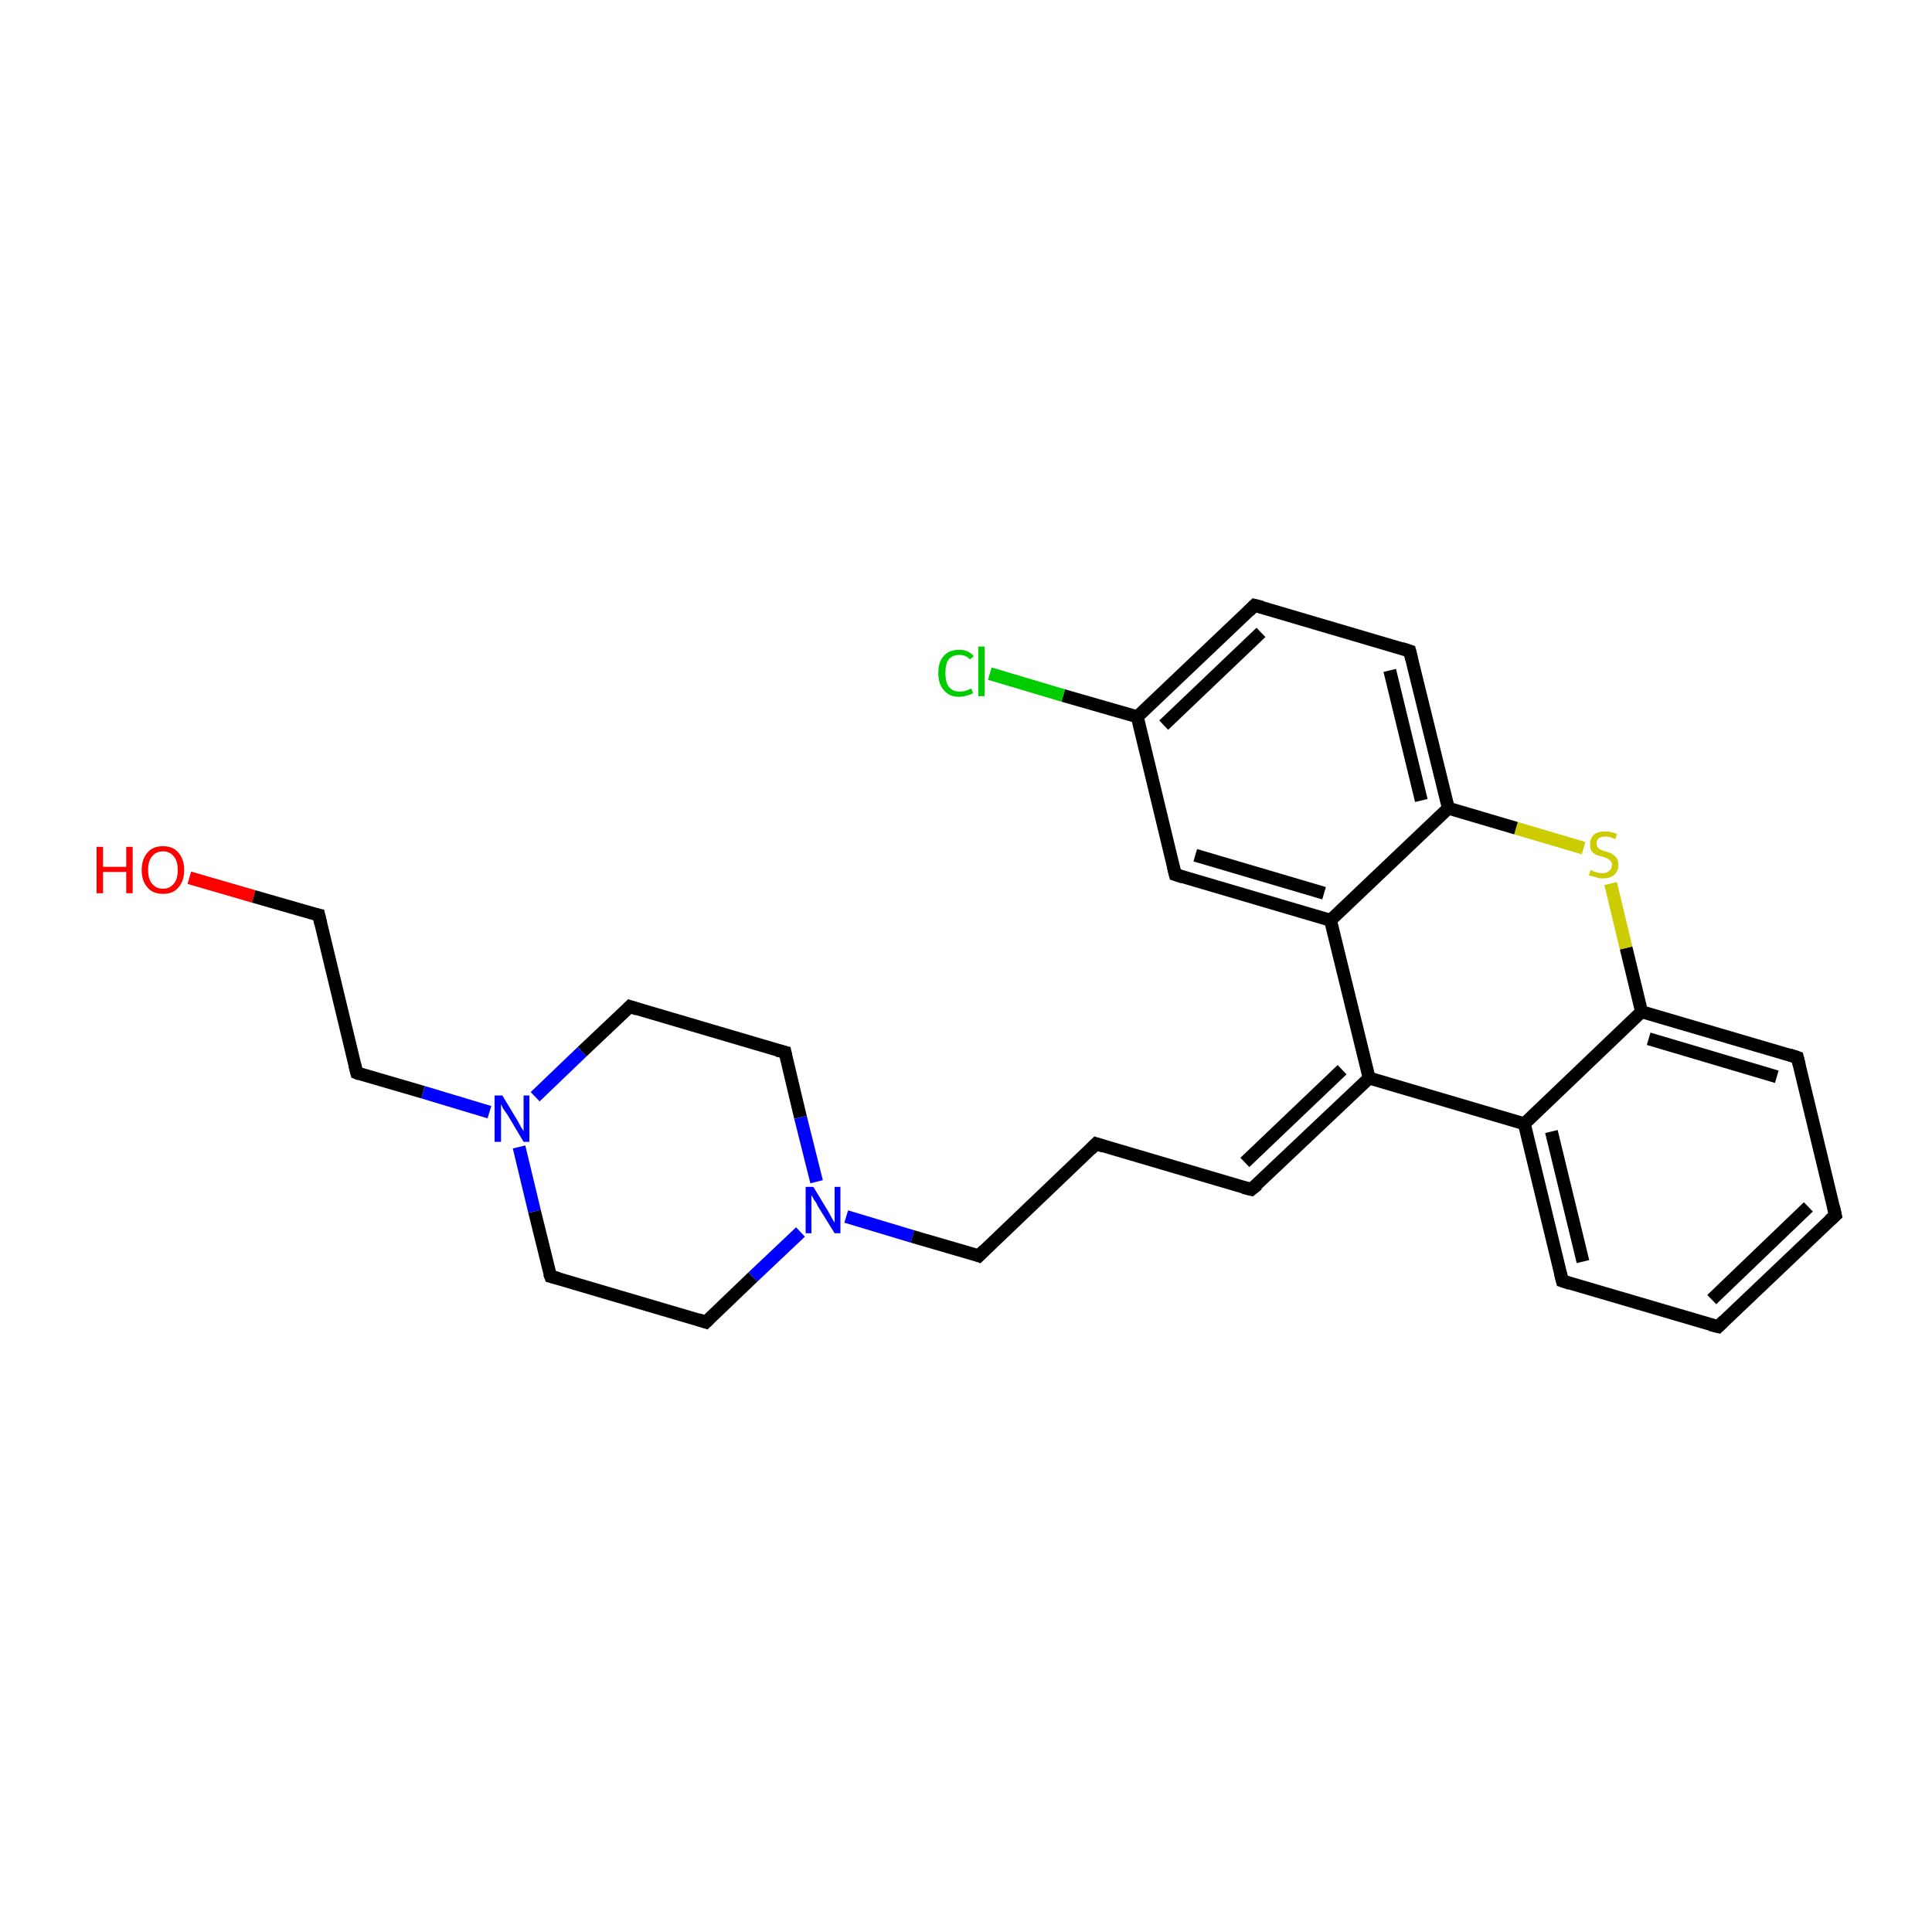 <?xml version='1.0' encoding='iso-8859-1'?>
<svg version='1.1' baseProfile='full'
              xmlns='http://www.w3.org/2000/svg'
                      xmlns:rdkit='http://www.rdkit.org/xml'
                      xmlns:xlink='http://www.w3.org/1999/xlink'
                  xml:space='preserve'
width='300px' height='300px' viewBox='0 0 300 300'>
<!-- END OF HEADER -->
<rect style='opacity:1.0;fill:#FFFFFF;stroke:none' width='300.0' height='300.0' x='0.0' y='0.0'> </rect>
<path class='bond-0 atom-0 atom-1' d='M 29.4,136.3 L 39.4,139.2' style='fill:none;fill-rule:evenodd;stroke:#FF0000;stroke-width:2.0px;stroke-linecap:butt;stroke-linejoin:miter;stroke-opacity:1' />
<path class='bond-0 atom-0 atom-1' d='M 39.4,139.2 L 49.5,142.1' style='fill:none;fill-rule:evenodd;stroke:#000000;stroke-width:2.0px;stroke-linecap:butt;stroke-linejoin:miter;stroke-opacity:1' />
<path class='bond-1 atom-1 atom-2' d='M 49.5,142.1 L 55.4,166.6' style='fill:none;fill-rule:evenodd;stroke:#000000;stroke-width:2.0px;stroke-linecap:butt;stroke-linejoin:miter;stroke-opacity:1' />
<path class='bond-2 atom-2 atom-3' d='M 55.4,166.6 L 65.7,169.6' style='fill:none;fill-rule:evenodd;stroke:#000000;stroke-width:2.0px;stroke-linecap:butt;stroke-linejoin:miter;stroke-opacity:1' />
<path class='bond-2 atom-2 atom-3' d='M 65.7,169.6 L 76.0,172.7' style='fill:none;fill-rule:evenodd;stroke:#0000FF;stroke-width:2.0px;stroke-linecap:butt;stroke-linejoin:miter;stroke-opacity:1' />
<path class='bond-3 atom-3 atom-4' d='M 83.1,170.3 L 90.4,163.3' style='fill:none;fill-rule:evenodd;stroke:#0000FF;stroke-width:2.0px;stroke-linecap:butt;stroke-linejoin:miter;stroke-opacity:1' />
<path class='bond-3 atom-3 atom-4' d='M 90.4,163.3 L 97.8,156.3' style='fill:none;fill-rule:evenodd;stroke:#000000;stroke-width:2.0px;stroke-linecap:butt;stroke-linejoin:miter;stroke-opacity:1' />
<path class='bond-4 atom-4 atom-5' d='M 97.8,156.3 L 121.9,163.4' style='fill:none;fill-rule:evenodd;stroke:#000000;stroke-width:2.0px;stroke-linecap:butt;stroke-linejoin:miter;stroke-opacity:1' />
<path class='bond-5 atom-5 atom-6' d='M 121.9,163.4 L 124.3,173.5' style='fill:none;fill-rule:evenodd;stroke:#000000;stroke-width:2.0px;stroke-linecap:butt;stroke-linejoin:miter;stroke-opacity:1' />
<path class='bond-5 atom-5 atom-6' d='M 124.3,173.5 L 126.8,183.5' style='fill:none;fill-rule:evenodd;stroke:#0000FF;stroke-width:2.0px;stroke-linecap:butt;stroke-linejoin:miter;stroke-opacity:1' />
<path class='bond-6 atom-6 atom-7' d='M 131.4,188.9 L 141.7,192.0' style='fill:none;fill-rule:evenodd;stroke:#0000FF;stroke-width:2.0px;stroke-linecap:butt;stroke-linejoin:miter;stroke-opacity:1' />
<path class='bond-6 atom-6 atom-7' d='M 141.7,192.0 L 152.0,195.0' style='fill:none;fill-rule:evenodd;stroke:#000000;stroke-width:2.0px;stroke-linecap:butt;stroke-linejoin:miter;stroke-opacity:1' />
<path class='bond-7 atom-7 atom-8' d='M 152.0,195.0 L 170.2,177.6' style='fill:none;fill-rule:evenodd;stroke:#000000;stroke-width:2.0px;stroke-linecap:butt;stroke-linejoin:miter;stroke-opacity:1' />
<path class='bond-8 atom-8 atom-9' d='M 170.2,177.6 L 194.3,184.7' style='fill:none;fill-rule:evenodd;stroke:#000000;stroke-width:2.0px;stroke-linecap:butt;stroke-linejoin:miter;stroke-opacity:1' />
<path class='bond-9 atom-9 atom-10' d='M 194.3,184.7 L 212.6,167.4' style='fill:none;fill-rule:evenodd;stroke:#000000;stroke-width:2.0px;stroke-linecap:butt;stroke-linejoin:miter;stroke-opacity:1' />
<path class='bond-9 atom-9 atom-10' d='M 193.3,180.5 L 208.4,166.1' style='fill:none;fill-rule:evenodd;stroke:#000000;stroke-width:2.0px;stroke-linecap:butt;stroke-linejoin:miter;stroke-opacity:1' />
<path class='bond-10 atom-10 atom-11' d='M 212.6,167.4 L 236.7,174.5' style='fill:none;fill-rule:evenodd;stroke:#000000;stroke-width:2.0px;stroke-linecap:butt;stroke-linejoin:miter;stroke-opacity:1' />
<path class='bond-11 atom-11 atom-12' d='M 236.7,174.5 L 242.6,198.9' style='fill:none;fill-rule:evenodd;stroke:#000000;stroke-width:2.0px;stroke-linecap:butt;stroke-linejoin:miter;stroke-opacity:1' />
<path class='bond-11 atom-11 atom-12' d='M 240.9,175.7 L 245.8,195.9' style='fill:none;fill-rule:evenodd;stroke:#000000;stroke-width:2.0px;stroke-linecap:butt;stroke-linejoin:miter;stroke-opacity:1' />
<path class='bond-12 atom-12 atom-13' d='M 242.6,198.9 L 266.8,206.0' style='fill:none;fill-rule:evenodd;stroke:#000000;stroke-width:2.0px;stroke-linecap:butt;stroke-linejoin:miter;stroke-opacity:1' />
<path class='bond-13 atom-13 atom-14' d='M 266.8,206.0 L 285.0,188.7' style='fill:none;fill-rule:evenodd;stroke:#000000;stroke-width:2.0px;stroke-linecap:butt;stroke-linejoin:miter;stroke-opacity:1' />
<path class='bond-13 atom-13 atom-14' d='M 265.8,201.8 L 280.8,187.4' style='fill:none;fill-rule:evenodd;stroke:#000000;stroke-width:2.0px;stroke-linecap:butt;stroke-linejoin:miter;stroke-opacity:1' />
<path class='bond-14 atom-14 atom-15' d='M 285.0,188.7 L 279.1,164.2' style='fill:none;fill-rule:evenodd;stroke:#000000;stroke-width:2.0px;stroke-linecap:butt;stroke-linejoin:miter;stroke-opacity:1' />
<path class='bond-15 atom-15 atom-16' d='M 279.1,164.2 L 254.9,157.1' style='fill:none;fill-rule:evenodd;stroke:#000000;stroke-width:2.0px;stroke-linecap:butt;stroke-linejoin:miter;stroke-opacity:1' />
<path class='bond-15 atom-15 atom-16' d='M 275.9,167.2 L 256.0,161.3' style='fill:none;fill-rule:evenodd;stroke:#000000;stroke-width:2.0px;stroke-linecap:butt;stroke-linejoin:miter;stroke-opacity:1' />
<path class='bond-16 atom-16 atom-17' d='M 254.9,157.1 L 252.5,147.2' style='fill:none;fill-rule:evenodd;stroke:#000000;stroke-width:2.0px;stroke-linecap:butt;stroke-linejoin:miter;stroke-opacity:1' />
<path class='bond-16 atom-16 atom-17' d='M 252.5,147.2 L 250.1,137.2' style='fill:none;fill-rule:evenodd;stroke:#CCCC00;stroke-width:2.0px;stroke-linecap:butt;stroke-linejoin:miter;stroke-opacity:1' />
<path class='bond-17 atom-17 atom-18' d='M 245.9,131.7 L 235.4,128.6' style='fill:none;fill-rule:evenodd;stroke:#CCCC00;stroke-width:2.0px;stroke-linecap:butt;stroke-linejoin:miter;stroke-opacity:1' />
<path class='bond-17 atom-17 atom-18' d='M 235.4,128.6 L 224.9,125.5' style='fill:none;fill-rule:evenodd;stroke:#000000;stroke-width:2.0px;stroke-linecap:butt;stroke-linejoin:miter;stroke-opacity:1' />
<path class='bond-18 atom-18 atom-19' d='M 224.9,125.5 L 218.9,101.1' style='fill:none;fill-rule:evenodd;stroke:#000000;stroke-width:2.0px;stroke-linecap:butt;stroke-linejoin:miter;stroke-opacity:1' />
<path class='bond-18 atom-18 atom-19' d='M 220.7,124.3 L 215.8,104.1' style='fill:none;fill-rule:evenodd;stroke:#000000;stroke-width:2.0px;stroke-linecap:butt;stroke-linejoin:miter;stroke-opacity:1' />
<path class='bond-19 atom-19 atom-20' d='M 218.9,101.1 L 194.8,94.0' style='fill:none;fill-rule:evenodd;stroke:#000000;stroke-width:2.0px;stroke-linecap:butt;stroke-linejoin:miter;stroke-opacity:1' />
<path class='bond-20 atom-20 atom-21' d='M 194.8,94.0 L 176.6,111.3' style='fill:none;fill-rule:evenodd;stroke:#000000;stroke-width:2.0px;stroke-linecap:butt;stroke-linejoin:miter;stroke-opacity:1' />
<path class='bond-20 atom-20 atom-21' d='M 195.8,98.2 L 180.7,112.6' style='fill:none;fill-rule:evenodd;stroke:#000000;stroke-width:2.0px;stroke-linecap:butt;stroke-linejoin:miter;stroke-opacity:1' />
<path class='bond-21 atom-21 atom-22' d='M 176.6,111.3 L 165.1,108.0' style='fill:none;fill-rule:evenodd;stroke:#000000;stroke-width:2.0px;stroke-linecap:butt;stroke-linejoin:miter;stroke-opacity:1' />
<path class='bond-21 atom-21 atom-22' d='M 165.1,108.0 L 153.7,104.6' style='fill:none;fill-rule:evenodd;stroke:#00CC00;stroke-width:2.0px;stroke-linecap:butt;stroke-linejoin:miter;stroke-opacity:1' />
<path class='bond-22 atom-21 atom-23' d='M 176.6,111.3 L 182.5,135.8' style='fill:none;fill-rule:evenodd;stroke:#000000;stroke-width:2.0px;stroke-linecap:butt;stroke-linejoin:miter;stroke-opacity:1' />
<path class='bond-23 atom-23 atom-24' d='M 182.5,135.8 L 206.6,142.9' style='fill:none;fill-rule:evenodd;stroke:#000000;stroke-width:2.0px;stroke-linecap:butt;stroke-linejoin:miter;stroke-opacity:1' />
<path class='bond-23 atom-23 atom-24' d='M 185.6,132.8 L 205.6,138.7' style='fill:none;fill-rule:evenodd;stroke:#000000;stroke-width:2.0px;stroke-linecap:butt;stroke-linejoin:miter;stroke-opacity:1' />
<path class='bond-24 atom-6 atom-25' d='M 124.3,191.3 L 116.9,198.3' style='fill:none;fill-rule:evenodd;stroke:#0000FF;stroke-width:2.0px;stroke-linecap:butt;stroke-linejoin:miter;stroke-opacity:1' />
<path class='bond-24 atom-6 atom-25' d='M 116.9,198.3 L 109.6,205.3' style='fill:none;fill-rule:evenodd;stroke:#000000;stroke-width:2.0px;stroke-linecap:butt;stroke-linejoin:miter;stroke-opacity:1' />
<path class='bond-25 atom-25 atom-26' d='M 109.6,205.3 L 85.5,198.2' style='fill:none;fill-rule:evenodd;stroke:#000000;stroke-width:2.0px;stroke-linecap:butt;stroke-linejoin:miter;stroke-opacity:1' />
<path class='bond-26 atom-26 atom-3' d='M 85.5,198.2 L 83.0,188.1' style='fill:none;fill-rule:evenodd;stroke:#000000;stroke-width:2.0px;stroke-linecap:butt;stroke-linejoin:miter;stroke-opacity:1' />
<path class='bond-26 atom-26 atom-3' d='M 83.0,188.1 L 80.6,178.1' style='fill:none;fill-rule:evenodd;stroke:#0000FF;stroke-width:2.0px;stroke-linecap:butt;stroke-linejoin:miter;stroke-opacity:1' />
<path class='bond-27 atom-24 atom-10' d='M 206.6,142.9 L 212.6,167.4' style='fill:none;fill-rule:evenodd;stroke:#000000;stroke-width:2.0px;stroke-linecap:butt;stroke-linejoin:miter;stroke-opacity:1' />
<path class='bond-28 atom-16 atom-11' d='M 254.9,157.1 L 236.7,174.5' style='fill:none;fill-rule:evenodd;stroke:#000000;stroke-width:2.0px;stroke-linecap:butt;stroke-linejoin:miter;stroke-opacity:1' />
<path class='bond-29 atom-24 atom-18' d='M 206.6,142.9 L 224.9,125.5' style='fill:none;fill-rule:evenodd;stroke:#000000;stroke-width:2.0px;stroke-linecap:butt;stroke-linejoin:miter;stroke-opacity:1' />
<path d='M 49.0,142.0 L 49.5,142.1 L 49.8,143.4' style='fill:none;stroke:#000000;stroke-width:2.0px;stroke-linecap:butt;stroke-linejoin:miter;stroke-miterlimit:10;stroke-opacity:1;' />
<path d='M 55.1,165.4 L 55.4,166.6 L 55.9,166.8' style='fill:none;stroke:#000000;stroke-width:2.0px;stroke-linecap:butt;stroke-linejoin:miter;stroke-miterlimit:10;stroke-opacity:1;' />
<path d='M 97.4,156.7 L 97.8,156.3 L 99.0,156.7' style='fill:none;stroke:#000000;stroke-width:2.0px;stroke-linecap:butt;stroke-linejoin:miter;stroke-miterlimit:10;stroke-opacity:1;' />
<path d='M 120.7,163.1 L 121.9,163.4 L 122.0,163.9' style='fill:none;stroke:#000000;stroke-width:2.0px;stroke-linecap:butt;stroke-linejoin:miter;stroke-miterlimit:10;stroke-opacity:1;' />
<path d='M 151.5,194.8 L 152.0,195.0 L 152.9,194.1' style='fill:none;stroke:#000000;stroke-width:2.0px;stroke-linecap:butt;stroke-linejoin:miter;stroke-miterlimit:10;stroke-opacity:1;' />
<path d='M 169.3,178.5 L 170.2,177.6 L 171.4,178.0' style='fill:none;stroke:#000000;stroke-width:2.0px;stroke-linecap:butt;stroke-linejoin:miter;stroke-miterlimit:10;stroke-opacity:1;' />
<path d='M 193.1,184.4 L 194.3,184.7 L 195.3,183.9' style='fill:none;stroke:#000000;stroke-width:2.0px;stroke-linecap:butt;stroke-linejoin:miter;stroke-miterlimit:10;stroke-opacity:1;' />
<path d='M 242.3,197.7 L 242.6,198.9 L 243.8,199.3' style='fill:none;stroke:#000000;stroke-width:2.0px;stroke-linecap:butt;stroke-linejoin:miter;stroke-miterlimit:10;stroke-opacity:1;' />
<path d='M 265.6,205.7 L 266.8,206.0 L 267.7,205.1' style='fill:none;stroke:#000000;stroke-width:2.0px;stroke-linecap:butt;stroke-linejoin:miter;stroke-miterlimit:10;stroke-opacity:1;' />
<path d='M 284.1,189.5 L 285.0,188.7 L 284.7,187.4' style='fill:none;stroke:#000000;stroke-width:2.0px;stroke-linecap:butt;stroke-linejoin:miter;stroke-miterlimit:10;stroke-opacity:1;' />
<path d='M 279.4,165.4 L 279.1,164.2 L 277.9,163.8' style='fill:none;stroke:#000000;stroke-width:2.0px;stroke-linecap:butt;stroke-linejoin:miter;stroke-miterlimit:10;stroke-opacity:1;' />
<path d='M 219.2,102.3 L 218.9,101.1 L 217.7,100.7' style='fill:none;stroke:#000000;stroke-width:2.0px;stroke-linecap:butt;stroke-linejoin:miter;stroke-miterlimit:10;stroke-opacity:1;' />
<path d='M 196.0,94.3 L 194.8,94.0 L 193.9,94.9' style='fill:none;stroke:#000000;stroke-width:2.0px;stroke-linecap:butt;stroke-linejoin:miter;stroke-miterlimit:10;stroke-opacity:1;' />
<path d='M 182.2,134.6 L 182.5,135.8 L 183.7,136.2' style='fill:none;stroke:#000000;stroke-width:2.0px;stroke-linecap:butt;stroke-linejoin:miter;stroke-miterlimit:10;stroke-opacity:1;' />
<path d='M 110.0,204.9 L 109.6,205.3 L 108.4,204.9' style='fill:none;stroke:#000000;stroke-width:2.0px;stroke-linecap:butt;stroke-linejoin:miter;stroke-miterlimit:10;stroke-opacity:1;' />
<path d='M 86.7,198.5 L 85.5,198.2 L 85.3,197.7' style='fill:none;stroke:#000000;stroke-width:2.0px;stroke-linecap:butt;stroke-linejoin:miter;stroke-miterlimit:10;stroke-opacity:1;' />
<path class='atom-0' d='M 15.0 131.5
L 16.0 131.5
L 16.0 134.6
L 19.6 134.6
L 19.6 131.5
L 20.6 131.5
L 20.6 138.7
L 19.6 138.7
L 19.6 135.4
L 16.0 135.4
L 16.0 138.7
L 15.0 138.7
L 15.0 131.5
' fill='#FF0000'/>
<path class='atom-0' d='M 22.0 135.1
Q 22.0 133.4, 22.9 132.4
Q 23.7 131.4, 25.3 131.4
Q 26.9 131.4, 27.7 132.4
Q 28.6 133.4, 28.6 135.1
Q 28.6 136.8, 27.7 137.8
Q 26.9 138.8, 25.3 138.8
Q 23.7 138.8, 22.9 137.8
Q 22.0 136.8, 22.0 135.1
M 25.3 138.0
Q 26.4 138.0, 27.0 137.2
Q 27.6 136.5, 27.6 135.1
Q 27.6 133.7, 27.0 133.0
Q 26.4 132.2, 25.3 132.2
Q 24.2 132.2, 23.6 133.0
Q 23.0 133.7, 23.0 135.1
Q 23.0 136.5, 23.6 137.2
Q 24.2 138.0, 25.3 138.0
' fill='#FF0000'/>
<path class='atom-3' d='M 78.0 170.1
L 80.3 173.9
Q 80.5 174.3, 80.9 175.0
Q 81.3 175.6, 81.3 175.7
L 81.3 170.1
L 82.2 170.1
L 82.2 177.3
L 81.3 177.3
L 78.8 173.1
Q 78.5 172.7, 78.1 172.1
Q 77.8 171.5, 77.8 171.4
L 77.8 177.3
L 76.8 177.3
L 76.8 170.1
L 78.0 170.1
' fill='#0000FF'/>
<path class='atom-6' d='M 126.3 184.3
L 128.6 188.1
Q 128.8 188.5, 129.2 189.2
Q 129.6 189.8, 129.6 189.9
L 129.6 184.3
L 130.5 184.3
L 130.5 191.5
L 129.6 191.5
L 127.0 187.3
Q 126.8 186.8, 126.4 186.3
Q 126.1 185.7, 126.0 185.6
L 126.0 191.5
L 125.1 191.5
L 125.1 184.3
L 126.3 184.3
' fill='#0000FF'/>
<path class='atom-17' d='M 247.0 135.1
Q 247.1 135.1, 247.4 135.3
Q 247.7 135.4, 248.1 135.5
Q 248.5 135.6, 248.8 135.6
Q 249.5 135.6, 249.9 135.2
Q 250.3 134.9, 250.3 134.3
Q 250.3 133.9, 250.1 133.7
Q 249.9 133.5, 249.6 133.3
Q 249.3 133.2, 248.8 133.0
Q 248.2 132.9, 247.8 132.7
Q 247.4 132.5, 247.1 132.1
Q 246.9 131.7, 246.9 131.1
Q 246.9 130.2, 247.5 129.6
Q 248.1 129.1, 249.3 129.1
Q 250.1 129.1, 251.1 129.5
L 250.8 130.3
Q 250.0 129.9, 249.3 129.9
Q 248.6 129.9, 248.2 130.2
Q 247.9 130.5, 247.9 131.0
Q 247.9 131.3, 248.1 131.6
Q 248.3 131.8, 248.5 131.9
Q 248.8 132.1, 249.3 132.2
Q 250.0 132.4, 250.3 132.6
Q 250.7 132.8, 251.0 133.2
Q 251.3 133.6, 251.3 134.3
Q 251.3 135.3, 250.6 135.9
Q 250.0 136.4, 248.9 136.4
Q 248.2 136.4, 247.8 136.2
Q 247.3 136.1, 246.7 135.9
L 247.0 135.1
' fill='#CCCC00'/>
<path class='atom-22' d='M 145.7 104.5
Q 145.7 102.7, 146.6 101.8
Q 147.4 100.9, 149.0 100.9
Q 150.4 100.9, 151.2 101.9
L 150.6 102.4
Q 150.0 101.7, 149.0 101.7
Q 147.9 101.7, 147.3 102.4
Q 146.8 103.1, 146.8 104.5
Q 146.8 105.9, 147.3 106.6
Q 147.9 107.4, 149.1 107.4
Q 149.9 107.4, 150.8 106.9
L 151.1 107.6
Q 150.7 107.9, 150.1 108.0
Q 149.6 108.2, 148.9 108.2
Q 147.4 108.2, 146.6 107.2
Q 145.7 106.3, 145.7 104.5
' fill='#00CC00'/>
<path class='atom-22' d='M 151.9 100.4
L 152.9 100.4
L 152.9 108.1
L 151.9 108.1
L 151.9 100.4
' fill='#00CC00'/>
</svg>
